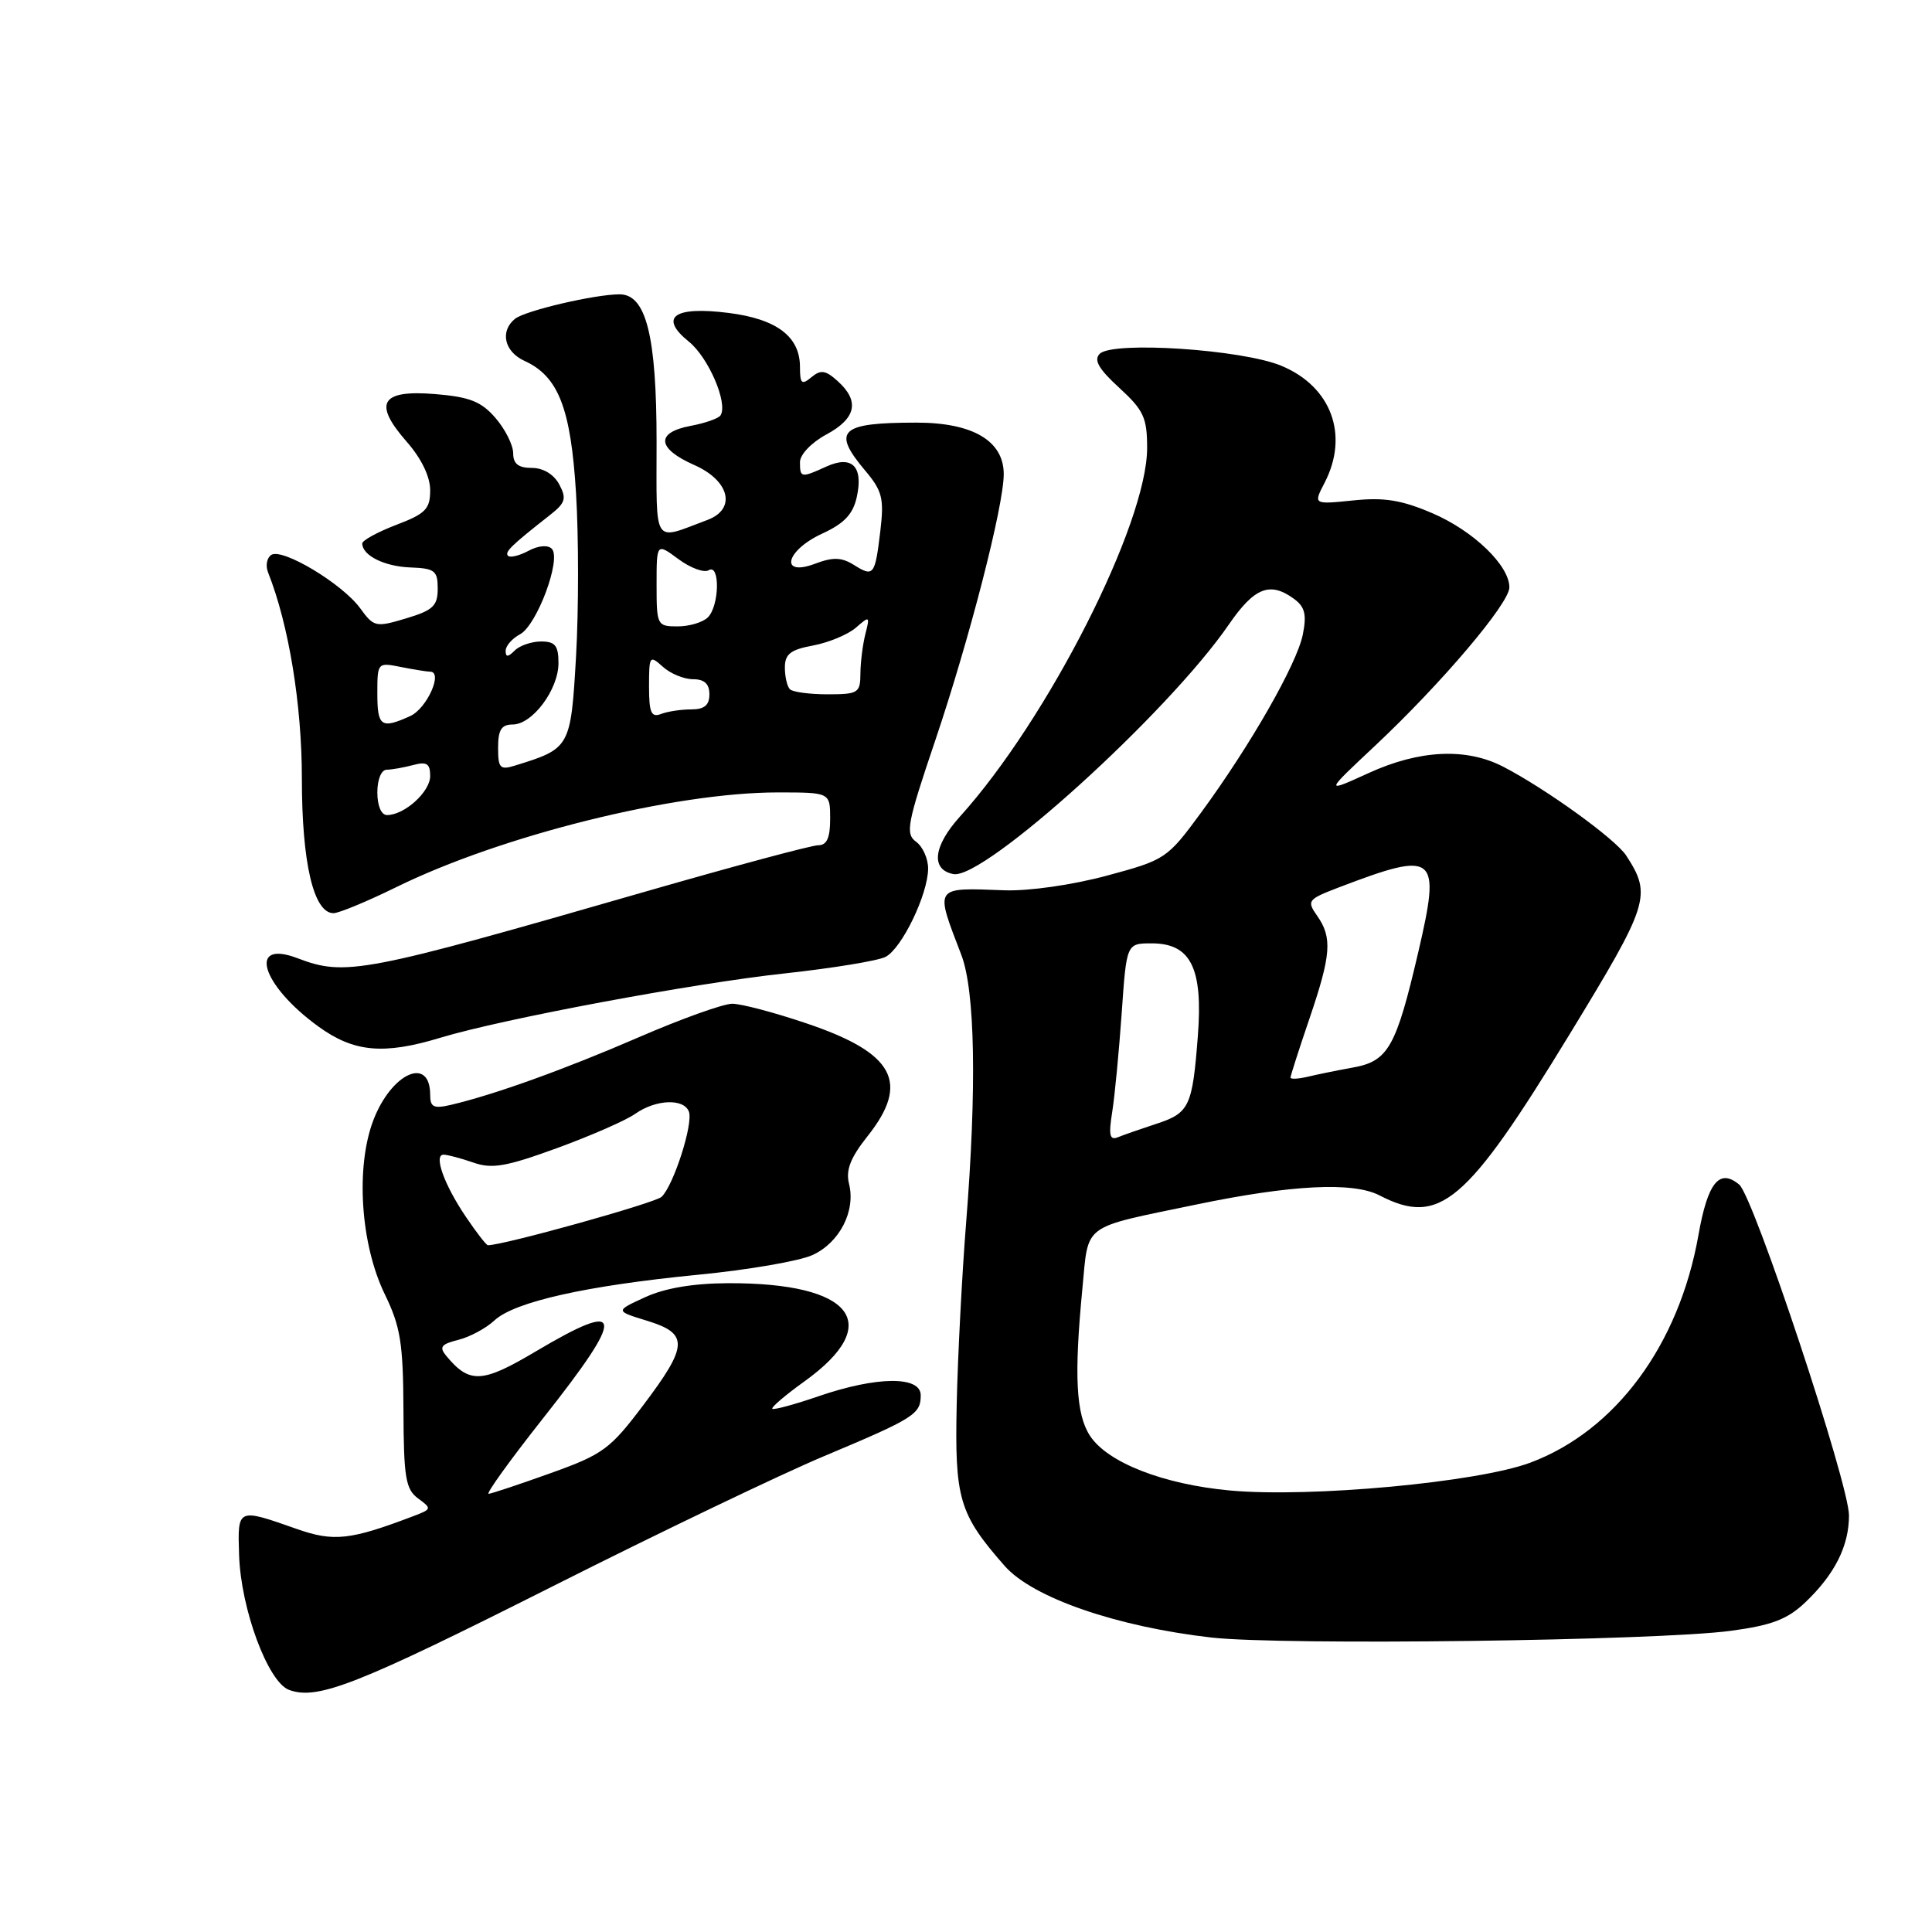 <?xml version="1.0" encoding="UTF-8" standalone="no"?>
<!DOCTYPE svg PUBLIC "-//W3C//DTD SVG 1.1//EN" "http://www.w3.org/Graphics/SVG/1.1/DTD/svg11.dtd" >
<svg xmlns="http://www.w3.org/2000/svg" xmlns:xlink="http://www.w3.org/1999/xlink" version="1.1" viewBox="0 0 256 256">
 <g >
 <path fill="currentColor"
d=" M 73.30 210.16 C 87.39 203.06 103.55 195.31 109.21 192.94 C 121.16 187.92 122.00 187.39 122.00 184.88 C 122.00 182.30 116.18 182.36 108.49 185.00 C 105.29 186.10 102.52 186.85 102.34 186.67 C 102.15 186.49 104.06 184.86 106.58 183.05 C 117.24 175.40 113.05 169.98 96.50 170.03 C 91.88 170.05 88.14 170.67 85.50 171.88 C 81.50 173.71 81.50 173.71 85.75 175.01 C 91.28 176.71 91.21 178.28 85.24 186.19 C 80.85 192.01 79.91 192.71 72.99 195.19 C 68.87 196.67 65.16 197.90 64.75 197.94 C 64.34 197.97 67.60 193.45 72.00 187.88 C 83.00 173.96 82.79 172.07 70.99 179.07 C 63.89 183.29 62.22 183.38 59.14 179.67 C 58.16 178.49 58.45 178.11 60.72 177.54 C 62.25 177.16 64.41 176.00 65.52 174.96 C 68.18 172.49 77.68 170.36 92.50 168.91 C 99.10 168.27 105.92 167.10 107.66 166.30 C 111.25 164.66 113.41 160.46 112.50 156.86 C 112.05 155.05 112.68 153.42 114.94 150.57 C 120.62 143.43 118.51 139.52 106.83 135.59 C 102.61 134.16 98.20 133.00 97.03 133.00 C 95.85 133.00 90.30 134.99 84.69 137.42 C 74.87 141.68 65.51 145.05 59.75 146.40 C 57.47 146.93 57.00 146.71 57.00 145.08 C 57.00 139.87 51.87 142.16 49.47 148.44 C 47.10 154.65 47.77 164.89 50.99 171.50 C 53.07 175.78 53.42 177.97 53.46 186.83 C 53.49 195.79 53.75 197.34 55.40 198.55 C 57.23 199.89 57.20 199.97 54.84 200.87 C 46.41 204.08 44.23 204.32 39.31 202.59 C 31.43 199.82 31.48 199.79 31.68 206.02 C 31.90 213.17 35.50 222.88 38.30 223.92 C 42.07 225.31 47.29 223.26 73.30 210.16 Z  M 229.36 216.09 C 234.78 215.36 236.84 214.57 239.20 212.33 C 243.11 208.61 245.00 204.86 245.00 200.80 C 245.00 196.62 232.37 158.55 230.45 156.96 C 227.82 154.78 226.28 156.69 225.05 163.67 C 222.47 178.22 214.07 189.59 202.77 193.81 C 195.79 196.42 173.64 198.47 163.00 197.50 C 154.15 196.69 146.75 193.80 144.43 190.25 C 142.57 187.42 142.31 182.27 143.42 170.77 C 144.27 161.99 143.16 162.80 158.50 159.61 C 171.09 156.99 179.28 156.58 182.78 158.39 C 190.75 162.51 194.28 159.52 208.01 137.00 C 218.54 119.73 218.89 118.63 215.49 113.38 C 214.08 111.19 204.86 104.53 199.18 101.59 C 194.29 99.06 188.10 99.35 181.36 102.43 C 175.50 105.10 175.50 105.10 182.22 98.80 C 191.01 90.55 200.00 79.95 200.00 77.83 C 200.00 74.93 195.25 70.35 189.81 68.01 C 185.73 66.26 183.42 65.88 179.30 66.31 C 174.02 66.85 174.02 66.85 175.51 63.98 C 178.79 57.65 176.41 51.22 169.79 48.47 C 164.59 46.30 147.43 45.17 145.72 46.88 C 144.90 47.70 145.57 48.88 148.30 51.38 C 151.54 54.35 152.00 55.34 152.00 59.36 C 152.00 69.40 138.83 95.33 127.19 108.21 C 123.66 112.12 123.30 115.24 126.33 115.82 C 130.36 116.60 154.78 94.47 162.83 82.75 C 166.21 77.84 168.28 77.02 171.46 79.35 C 172.91 80.41 173.16 81.43 172.63 84.08 C 171.85 87.98 165.69 98.76 159.13 107.70 C 154.66 113.78 154.43 113.94 146.66 116.03 C 142.09 117.26 136.36 118.08 133.12 117.97 C 123.67 117.62 123.86 117.34 127.37 126.50 C 129.21 131.26 129.44 144.20 128.01 162.10 C 127.47 168.92 126.91 179.68 126.77 186.00 C 126.49 198.61 127.07 200.60 133.12 207.49 C 136.82 211.70 147.91 215.54 160.50 216.98 C 169.95 218.05 219.49 217.41 229.36 216.09 Z  M 58.37 137.50 C 66.55 135.02 91.84 130.29 104.00 128.98 C 110.33 128.29 116.33 127.31 117.34 126.79 C 119.50 125.67 122.95 118.53 122.98 115.11 C 122.99 113.80 122.28 112.19 121.39 111.54 C 119.94 110.48 120.19 109.15 123.93 98.10 C 128.46 84.68 133.00 67.04 133.00 62.82 C 133.00 58.42 128.90 56.00 121.45 56.00 C 111.32 56.00 110.18 57.05 114.61 62.32 C 116.91 65.04 117.16 66.03 116.65 70.35 C 115.94 76.27 115.77 76.50 113.12 74.84 C 111.51 73.84 110.37 73.80 108.02 74.69 C 103.24 76.49 104.07 72.95 108.96 70.70 C 111.87 69.36 113.03 68.13 113.53 65.85 C 114.42 61.80 112.89 60.27 109.48 61.83 C 106.14 63.35 106.00 63.32 106.00 61.23 C 106.00 60.23 107.53 58.63 109.50 57.57 C 113.44 55.45 113.94 53.16 111.02 50.52 C 109.40 49.05 108.76 48.95 107.52 49.98 C 106.23 51.06 106.00 50.85 106.00 48.62 C 106.00 44.59 102.91 42.26 96.51 41.46 C 89.28 40.55 87.26 42.03 91.29 45.28 C 93.88 47.38 96.48 53.42 95.48 55.03 C 95.23 55.44 93.44 56.07 91.51 56.43 C 86.84 57.31 87.04 59.43 92.00 61.62 C 96.69 63.69 97.60 67.45 93.75 68.89 C 86.40 71.64 87.00 72.57 87.00 58.54 C 87.00 44.52 85.62 39.00 82.10 39.00 C 78.82 39.00 69.60 41.16 68.25 42.24 C 66.21 43.88 66.82 46.60 69.50 47.82 C 74.00 49.87 75.64 54.10 76.33 65.40 C 76.68 71.10 76.68 80.79 76.33 86.94 C 75.63 99.06 75.57 99.18 68.25 101.44 C 66.25 102.06 66.00 101.79 66.00 99.07 C 66.00 96.71 66.44 96.00 67.93 96.00 C 70.55 96.00 74.00 91.37 74.00 87.87 C 74.00 85.54 73.56 85.00 71.70 85.00 C 70.44 85.00 68.86 85.54 68.20 86.20 C 67.31 87.09 67.00 87.10 67.00 86.24 C 67.00 85.59 67.85 84.61 68.90 84.05 C 71.15 82.85 74.43 74.03 73.11 72.71 C 72.58 72.18 71.32 72.29 70.02 72.99 C 68.82 73.63 67.60 73.93 67.32 73.65 C 66.83 73.16 67.74 72.27 72.88 68.24 C 74.93 66.63 75.10 66.06 74.10 64.18 C 73.38 62.85 71.98 62.00 70.46 62.00 C 68.69 62.00 68.00 61.46 68.00 60.06 C 68.00 58.99 66.95 56.89 65.67 55.40 C 63.78 53.21 62.27 52.60 57.69 52.22 C 50.45 51.62 49.39 53.40 53.89 58.53 C 55.83 60.74 57.00 63.15 57.00 64.95 C 57.00 67.45 56.40 68.07 52.50 69.55 C 50.02 70.50 48.00 71.61 48.00 72.01 C 48.00 73.60 50.93 75.06 54.38 75.19 C 57.61 75.31 58.00 75.62 58.00 78.00 C 58.00 80.28 57.38 80.87 53.81 81.94 C 49.78 83.15 49.54 83.09 47.72 80.59 C 45.37 77.36 37.45 72.60 35.96 73.52 C 35.36 73.90 35.16 74.94 35.52 75.85 C 38.27 82.78 40.00 93.36 40.00 103.19 C 40.00 114.35 41.56 121.00 44.19 121.00 C 44.90 121.00 48.64 119.45 52.49 117.56 C 66.46 110.69 89.38 105.00 103.05 105.00 C 110.00 105.00 110.00 105.00 110.00 108.50 C 110.00 111.03 109.56 112.00 108.42 112.00 C 107.55 112.00 97.31 114.75 85.67 118.10 C 47.98 128.97 45.78 129.39 39.40 126.96 C 32.76 124.44 34.64 130.55 42.19 136.02 C 46.89 139.43 50.84 139.79 58.37 137.50 Z  M 61.74 161.25 C 58.85 156.98 57.42 153.00 58.78 153.00 C 59.29 153.00 61.05 153.47 62.70 154.04 C 65.20 154.92 67.05 154.59 73.81 152.13 C 78.27 150.50 82.94 148.46 84.18 147.58 C 86.91 145.67 90.60 145.52 91.28 147.29 C 91.89 148.87 89.25 157.09 87.66 158.59 C 86.78 159.41 66.73 165.00 64.65 165.00 C 64.44 165.00 63.13 163.31 61.74 161.25 Z  M 147.37 147.37 C 147.71 145.24 148.27 139.34 148.63 134.25 C 149.27 125.00 149.27 125.00 152.61 125.00 C 157.79 125.00 159.42 128.28 158.72 137.29 C 158.00 146.65 157.60 147.48 153.20 148.92 C 151.16 149.59 148.88 150.38 148.13 150.69 C 147.04 151.13 146.88 150.43 147.37 147.37 Z  M 171.00 142.78 C 171.00 142.55 172.12 139.04 173.50 135.00 C 176.39 126.51 176.56 124.24 174.53 121.35 C 173.13 119.35 173.27 119.17 177.39 117.59 C 190.31 112.66 190.95 113.18 187.93 126.16 C 184.99 138.76 183.95 140.61 179.29 141.45 C 177.20 141.83 174.49 142.38 173.25 142.68 C 172.01 142.97 171.00 143.02 171.00 142.78 Z  M 50.00 105.00 C 50.00 103.27 50.53 101.99 51.25 101.99 C 51.94 101.98 53.51 101.70 54.75 101.37 C 56.55 100.89 57.00 101.18 57.00 102.83 C 57.00 104.92 53.60 108.00 51.28 108.00 C 50.52 108.00 50.00 106.77 50.00 105.00 Z  M 50.00 91.88 C 50.00 87.79 50.03 87.76 53.12 88.38 C 54.84 88.72 56.58 89.00 56.99 89.00 C 58.75 89.00 56.58 93.87 54.36 94.88 C 50.51 96.63 50.00 96.28 50.00 91.88 Z  M 86.00 90.95 C 86.00 86.89 86.08 86.77 87.83 88.35 C 88.83 89.26 90.63 90.00 91.83 90.00 C 93.33 90.00 94.00 90.61 94.00 92.00 C 94.00 93.45 93.33 94.00 91.58 94.00 C 90.25 94.00 88.45 94.27 87.58 94.61 C 86.29 95.10 86.00 94.43 86.00 90.95 Z  M 104.67 91.33 C 104.30 90.97 104.00 89.67 104.00 88.44 C 104.00 86.67 104.75 86.08 107.75 85.53 C 109.81 85.14 112.36 84.08 113.41 83.17 C 115.23 81.58 115.28 81.61 114.67 84.00 C 114.32 85.38 114.02 87.74 114.01 89.25 C 114.00 91.82 113.72 92.00 109.67 92.00 C 107.28 92.00 105.03 91.70 104.67 91.33 Z  M 87.00 77.47 C 87.00 71.94 87.00 71.94 89.90 74.09 C 91.50 75.27 93.30 75.93 93.90 75.56 C 95.43 74.62 95.33 80.27 93.80 81.80 C 93.14 82.46 91.34 83.00 89.80 83.00 C 87.07 83.00 87.00 82.86 87.00 77.47 Z "/>
</g>
</svg>